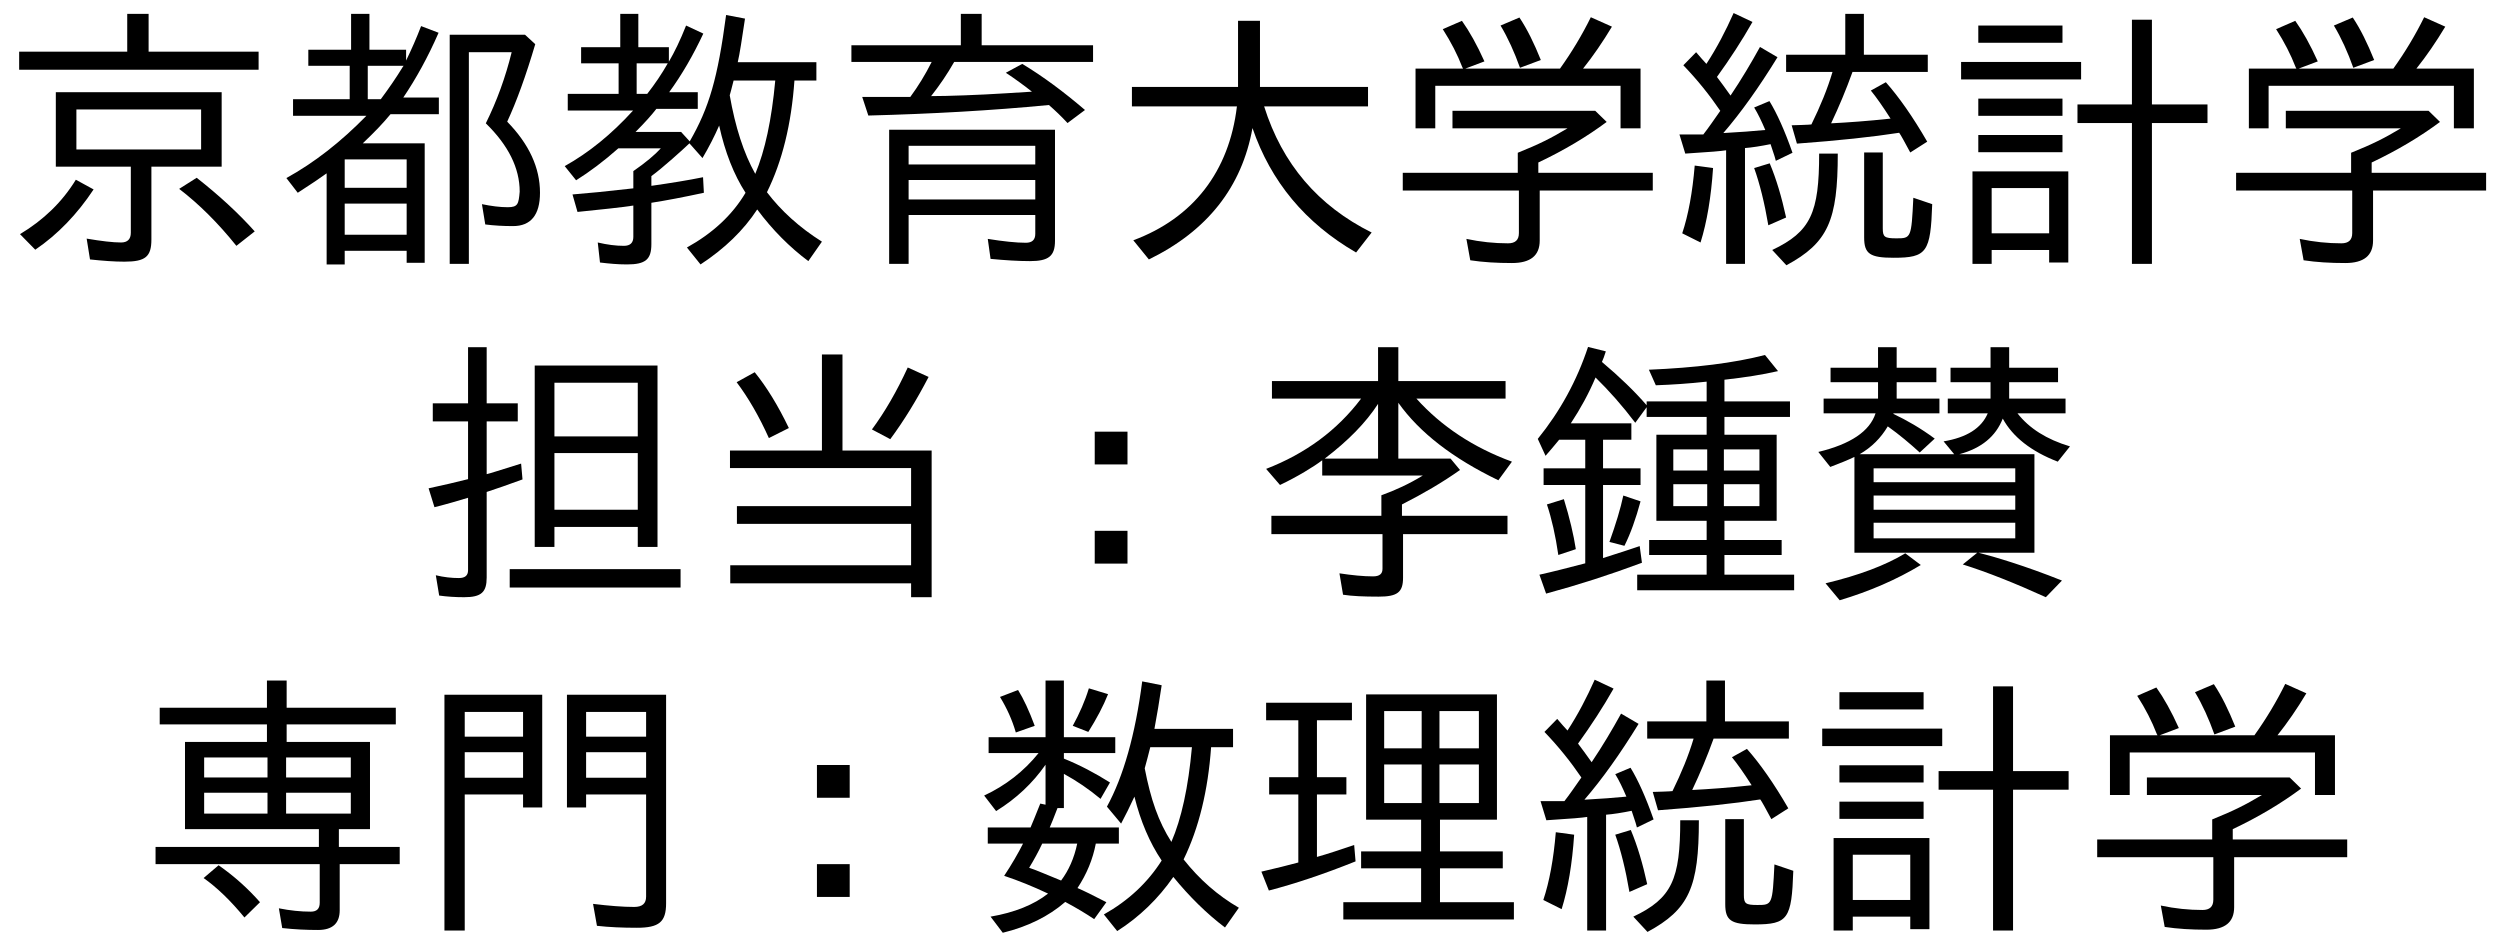 <?xml version='1.0' encoding='UTF-8'?>
<!-- This file was generated by dvisvgm 2.9.1 -->
<svg version='1.1' xmlns='http://www.w3.org/2000/svg' xmlns:xlink='http://www.w3.org/1999/xlink' width='89.664pt' height='33.873pt' viewBox='127.024 -32.677 89.664 33.873'>
<defs>
<path id='g4-126' d='M6.416-6.326H4.264V-6.187C3.836-6.685 3.298-7.203 2.66-7.741C2.7-7.831 2.75-7.95 2.8-8.12L2.162-8.279C1.763-7.073 1.166-5.978 .359-4.981L.638-4.374C.787-4.543 .946-4.732 1.126-4.951H2.062V-3.925H.568V-3.328H2.062V-.518C1.415-.349 .867-.209 .418-.11L.658 .568C1.803 .259 2.949-.11 4.095-.538L4.015-1.136C3.746-1.046 3.308-.897 2.7-.707V-3.328H4.045V-3.925H2.7V-4.951H3.716V-5.539H1.544C1.893-6.067 2.192-6.615 2.431-7.183C2.919-6.705 3.397-6.167 3.856-5.559L4.264-6.117V-5.768H6.416V-5.131H4.613V-2.042H6.416V-1.355H4.354V-.817H6.416V-.11H3.925V.448H9.554V-.11H7.054V-.817H9.106V-1.355H7.054V-2.042H8.927V-5.131H7.054V-5.768H9.405V-6.326H7.054V-7.103C7.771-7.183 8.418-7.283 8.976-7.412L8.508-7.99C7.392-7.701 6.007-7.532 4.344-7.462L4.593-6.904C5.171-6.924 5.778-6.964 6.416-7.034V-6.326ZM6.436-4.603V-3.846H5.22V-4.603H6.436ZM7.034-4.603H8.309V-3.846H7.034V-4.603ZM6.436-3.357V-2.57H5.22V-3.357H6.436ZM7.034-3.357H8.309V-2.57H7.034V-3.357ZM1.096-.817L1.724-1.026C1.644-1.544 1.504-2.142 1.295-2.819L.687-2.63C.857-2.122 .996-1.514 1.096-.817ZM2.929-1.285L3.467-1.146C3.686-1.584 3.875-2.112 4.045-2.74L3.427-2.949C3.328-2.481 3.158-1.923 2.929-1.285Z'/>
<path id='g5-78' d='M5.968-6.426H9.166V-7.054H5.32V-8.269H4.593V-7.054H.787V-6.426H3.985C3.128-5.29 1.993-4.453 .578-3.905L1.076-3.328C1.684-3.616 2.291-3.985 2.59-4.214V-3.666H6.197C5.709-3.367 5.21-3.138 4.712-2.959V-2.222H.767V-1.564H4.752V-.319C4.752-.139 4.643-.05 4.413-.05C4.065-.05 3.666-.09 3.208-.159L3.337 .608C3.656 .658 4.075 .677 4.613 .677C5.29 .677 5.489 .518 5.489 0V-1.564H9.235V-2.222H5.45V-2.63C6.217-3.019 6.914-3.427 7.532-3.866L7.193-4.274H5.32V-6.276C6.077-5.21 7.273-4.284 8.907-3.497L9.395-4.164C8.01-4.672 6.864-5.43 5.968-6.426ZM2.68-4.274C3.517-4.912 4.154-5.559 4.593-6.237V-4.274H2.68Z'/>
<path id='g12-39' d='M5.489-4.951H9.215V-5.649H5.34V-8.02H4.553V-5.649H.747V-4.951H4.513C4.234-2.61 2.939-.946 .797-.149L1.355 .538C3.457-.488 4.692-2.062 5.071-4.174C5.729-2.252 6.964-.767 8.787 .289L9.345-.428C7.422-1.385 6.137-2.889 5.489-4.951Z'/>
<path id='g8-197' d='M1.843-6.257H.578V-5.609H1.843V-3.537C1.415-3.427 .936-3.318 .428-3.208L.638-2.531C1.116-2.65 1.514-2.77 1.843-2.869V-.269C1.843-.08 1.733 .01 1.514 .01C1.255 .01 .976-.02 .687-.09L.807 .638C1.086 .677 1.385 .697 1.704 .697C2.321 .697 2.511 .518 2.511-.01V-3.078C2.849-3.188 3.278-3.337 3.796-3.527L3.746-4.095C3.009-3.866 2.61-3.736 2.511-3.716V-5.609H3.626V-6.257H2.511V-8.269H1.843V-6.257ZM8.638-7.611H4.234V-1.106H4.941V-1.823H7.93V-1.106H8.638V-7.611ZM4.941-6.994H7.93V-5.071H4.941V-6.994ZM4.941-4.473H7.93V-2.441H4.941V-4.473ZM3.337-.309V.349H9.465V-.309H3.337Z'/>
<path id='g0-6' d='M2.401-6.844H3.656V-7.472H.578V-6.844H1.733V-4.802H.687V-4.184H1.733V-1.743C1.365-1.644 .927-1.534 .408-1.415L.677-.737C1.634-.986 2.67-1.335 3.786-1.783L3.736-2.371C3.238-2.202 2.79-2.052 2.401-1.943V-4.184H3.457V-4.802H2.401V-6.844ZM8.857-7.771H4.164V-3.278H6.137V-2.142H3.985V-1.534H6.137V-.319H3.347V.299H9.465V-.319H6.814V-1.534H9.066V-2.142H6.814V-3.278H8.857V-7.771ZM4.812-7.173H6.157V-5.838H4.812V-7.173ZM4.812-5.26H6.157V-3.875H4.812V-5.26ZM8.209-3.875H6.795V-5.26H8.209V-3.875ZM8.209-5.838H6.795V-7.173H8.209V-5.838Z'/>
<path id='g1-128' d='M4.503-7.761H.996V.697H1.724V-4.184H3.816V-3.716H4.503V-7.761ZM1.724-7.143H3.816V-6.257H1.724V-7.143ZM1.724-5.699H3.816V-4.782H1.724V-5.699ZM8.946-7.761H5.39V-3.716H6.077V-4.184H8.229V-.518C8.229-.269 8.09-.149 7.801-.149C7.392-.149 6.904-.189 6.326-.259L6.466 .528C6.904 .578 7.382 .598 7.9 .598C8.697 .598 8.946 .389 8.946-.279V-7.761ZM6.077-7.143H8.229V-6.257H6.077V-7.143ZM6.077-5.699H8.229V-4.782H6.077V-5.699Z'/>
<path id='g9-8' d='M4.443-2.62H1.006V.697H1.694V.199H3.756V.648H4.443V-2.62ZM1.694-2.022H3.756V-.399H1.694V-2.022ZM6.725-5.021H4.772V-4.354H6.725V.697H7.442V-4.354H9.435V-5.021H7.442V-8.06H6.725V-5.021ZM1.215-7.851V-7.233H4.234V-7.851H1.215ZM.598-6.545V-5.918H4.902V-6.545H.598ZM1.215-5.23V-4.613H4.234V-5.23H1.215ZM1.215-3.925V-3.308H4.234V-3.925H1.215Z'/>
<path id='g14-89' d='M8.568-5.878H9.355V-6.535H6.535C6.605-6.834 6.685-7.362 6.795-8.1L6.117-8.229C5.818-5.968 5.509-4.902 4.812-3.696L4.503-4.035H2.869C3.198-4.364 3.447-4.643 3.616-4.862H5.101V-5.46H4.075C4.533-6.087 4.941-6.795 5.3-7.562L4.682-7.851C4.473-7.323 4.264-6.894 4.065-6.555V-7.073H2.969V-8.269H2.321V-7.073H.917V-6.496H2.262V-5.4H.438V-4.802H2.78C2.002-3.945 1.186-3.288 .329-2.809L.737-2.301C1.215-2.6 1.724-2.979 2.252-3.447H3.776C3.567-3.218 3.238-2.939 2.79-2.63V-2.012C1.624-1.883 1.345-1.853 .608-1.793L.787-1.166C1.664-1.255 2.331-1.325 2.79-1.395V-.269C2.79-.06 2.68 .05 2.451 .05C2.162 .05 1.853 .01 1.514-.07L1.594 .648C1.913 .687 2.232 .717 2.56 .717C3.228 .717 3.437 .538 3.437-.01V-1.494C3.955-1.574 4.583-1.694 5.32-1.853L5.29-2.411C4.752-2.301 4.134-2.202 3.437-2.102V-2.451C3.836-2.74 4.573-3.407 4.802-3.626L5.27-3.098C5.499-3.487 5.699-3.875 5.868-4.264C6.077-3.308 6.396-2.501 6.814-1.853C6.336-1.046 5.629-.399 4.712 .11L5.2 .717C6.067 .149 6.745-.508 7.233-1.255C7.781-.518 8.399 .1 9.066 .598L9.554-.1C8.747-.608 8.09-1.205 7.582-1.873C8.13-2.979 8.458-4.314 8.568-5.878ZM7.88-5.878C7.751-4.473 7.512-3.357 7.163-2.531C6.745-3.278 6.446-4.214 6.247-5.35C6.276-5.44 6.306-5.569 6.386-5.878H7.88ZM4.025-6.496C3.816-6.127 3.567-5.758 3.288-5.4H2.909V-6.496H4.025Z'/>
<path id='g14-112' d='M4.433-2.421H5.26V-2.999H2.78C2.819-3.078 2.939-3.387 3.059-3.696H3.288V-4.922C3.746-4.672 4.184-4.374 4.603-4.025L4.941-4.613C4.403-4.951 3.856-5.24 3.288-5.469V-5.669H5.131V-6.237H3.288V-8.269H2.63V-6.237H.588V-5.669H2.381C1.853-5.011 1.196-4.503 .428-4.144L.857-3.587C1.584-4.035 2.172-4.593 2.63-5.25V-3.816L2.441-3.856C2.271-3.427 2.152-3.138 2.092-2.999H.558V-2.421H1.823C1.654-2.082 1.405-1.654 1.146-1.265C1.654-1.096 2.172-.887 2.72-.628C2.212-.229 1.524 .05 .658 .199L1.096 .777C1.993 .558 2.74 .189 3.337-.329C3.746-.11 4.095 .1 4.374 .289L4.812-.319C4.334-.568 3.985-.737 3.776-.827C4.105-1.325 4.324-1.853 4.433-2.421ZM3.766-2.421C3.656-1.893 3.457-1.455 3.188-1.096C2.68-1.305 2.301-1.465 2.042-1.554C2.212-1.833 2.371-2.122 2.511-2.421H3.766ZM6.795-1.813C6.296-1.026 5.609-.379 4.722 .12L5.2 .717C5.998 .209 6.675-.448 7.213-1.225C7.791-.518 8.408 .09 9.066 .588L9.564-.12C8.807-.558 8.149-1.136 7.582-1.853C8.13-2.979 8.458-4.324 8.568-5.878H9.355V-6.535H6.535C6.625-7.024 6.715-7.542 6.795-8.1L6.097-8.239C5.848-6.316 5.42-4.822 4.832-3.746L5.34-3.138C5.489-3.417 5.649-3.736 5.818-4.105C6.037-3.218 6.366-2.451 6.795-1.813ZM7.143-2.481C6.675-3.218 6.406-3.995 6.187-5.121C6.257-5.36 6.316-5.609 6.386-5.878H7.88C7.751-4.433 7.502-3.308 7.143-2.481ZM1.564-6.406L2.242-6.645C2.042-7.183 1.843-7.611 1.644-7.93L.996-7.681C1.245-7.273 1.435-6.854 1.564-6.406ZM3.606-6.645L4.164-6.426C4.463-6.904 4.702-7.352 4.872-7.781L4.184-7.99C4.045-7.532 3.846-7.083 3.606-6.645Z'/>
<path id='g11-102' d='M2.66-6.306H.956V-4.164H1.664V-5.689H8.309V-4.164H9.026V-6.306H6.964C7.323-6.755 7.671-7.263 8-7.811L7.243-8.149C6.934-7.522 6.565-6.904 6.137-6.306H2.74L3.427-6.565C3.158-7.163 2.889-7.641 2.62-8.02L1.933-7.721C2.232-7.253 2.461-6.804 2.63-6.366L2.66-6.306ZM5.36-2.939C6.286-3.377 7.103-3.866 7.811-4.394L7.402-4.792H2.281V-4.164H6.406C5.808-3.806 5.39-3.597 4.623-3.288V-2.57H.498V-1.933H4.663V-.408C4.663-.159 4.533-.04 4.274-.04C3.786-.04 3.288-.09 2.78-.199L2.919 .568C3.377 .638 3.875 .667 4.413 .667C5.081 .667 5.41 .399 5.41-.139V-1.933H9.465V-2.57H5.36V-2.939ZM4.702-6.336L5.45-6.615C5.21-7.213 4.961-7.721 4.682-8.139L4.005-7.851C4.274-7.402 4.503-6.894 4.702-6.336Z'/>
<path id='g10-113' d='M1.923-4.792C1.694-4.463 1.494-4.174 1.315-3.945H.458L.667-3.258C1.614-3.318 1.933-3.347 2.132-3.377V.697H2.809V-3.457C3.068-3.477 3.377-3.527 3.726-3.597C3.856-3.218 3.915-3.019 3.915-2.999L4.513-3.288C4.234-4.085 3.955-4.702 3.686-5.141L3.138-4.912C3.278-4.682 3.407-4.413 3.537-4.105C3.108-4.065 2.61-4.025 2.032-3.995C2.66-4.722 3.308-5.629 3.975-6.715L3.347-7.083C3.029-6.506 2.68-5.918 2.291-5.34C2.092-5.619 1.933-5.838 1.803-6.007C2.271-6.655 2.7-7.313 3.078-7.98L2.401-8.299C2.122-7.671 1.803-7.054 1.425-6.476C1.315-6.595 1.225-6.695 1.056-6.894L.598-6.426C1.106-5.898 1.544-5.35 1.923-4.792ZM5.898-4.344C6.177-4.932 6.436-5.549 6.665-6.187H9.365V-6.804H7.073V-8.269H6.406V-6.804H4.284V-6.187H5.948C5.768-5.579 5.509-4.951 5.191-4.304C5.181-4.294 4.543-4.274 4.483-4.274L4.672-3.616C6.167-3.726 7.382-3.856 8.339-4.005C8.399-3.925 8.528-3.686 8.737-3.298L9.345-3.686C8.827-4.583 8.329-5.29 7.861-5.818L7.323-5.519C7.512-5.29 7.751-4.951 8.03-4.513C7.193-4.423 6.486-4.374 5.898-4.344ZM.558-.399L1.215-.07C1.445-.807 1.594-1.694 1.664-2.74L1.006-2.829C.927-1.873 .777-1.056 .558-.399ZM3.646-.687L4.284-.966C4.125-1.694 3.935-2.341 3.696-2.909L3.138-2.74C3.337-2.182 3.507-1.504 3.646-.687ZM7.083-3.298V-.249C7.083 .339 7.293 .478 8.139 .478C9.335 .478 9.465 .279 9.524-1.445L8.847-1.674C8.777-.229 8.767-.219 8.239-.219C7.811-.219 7.751-.269 7.751-.578V-3.298H7.083ZM3.786 .199L4.294 .747C5.788-.06 6.137-.857 6.137-3.258H5.469C5.469-1.136 5.171-.458 3.786 .199Z'/>
<path id='g3-219' d='M5.33-4.433H1.943C2.371-4.682 2.7-5.011 2.949-5.43C3.367-5.131 3.746-4.812 4.095-4.493L4.633-4.991C4.134-5.36 3.636-5.649 3.148-5.878L3.158-5.898H4.802V-6.426H3.268V-7.014H4.692V-7.532H3.268V-8.269H2.6V-7.532H.897V-7.014H2.6V-6.426H.648V-5.898H2.511C2.301-5.25 1.614-4.792 .458-4.513L.887-3.975C1.235-4.105 1.524-4.224 1.753-4.334V-.897H6.157L5.639-.478C6.526-.199 7.522 .199 8.618 .697L9.196 .1C7.88-.428 6.735-.767 6.207-.897H8.209V-4.433H5.519C6.306-4.643 6.824-5.071 7.073-5.709C7.432-5.051 8.09-4.533 9.046-4.164L9.484-4.712C8.648-4.961 8.02-5.36 7.601-5.898H9.325V-6.426H7.303V-7.014H9.056V-7.532H7.303V-8.269H6.635V-7.532H5.2V-7.014H6.635V-6.426H5.101V-5.898H6.535C6.306-5.36 5.778-5.031 4.951-4.892L5.33-4.433ZM2.441-3.925H7.522V-3.427H2.441V-3.925ZM2.441-2.949H7.522V-2.441H2.441V-2.949ZM2.441-1.973H7.522V-1.415H2.441V-1.973ZM.717 .199L1.225 .807C2.291 .488 3.258 .07 4.134-.458L3.577-.877C2.869-.448 1.923-.09 .717 .199Z'/>
<path id='g6-26' d='M4.394-5.24V-4.065H5.569V-5.24H4.394ZM4.394-1.684V-.508H5.569V-1.684H4.394Z'/>
<path id='g7-83' d='M5.31-4.563V-8.01H4.573V-4.563H1.275V-3.935H7.771V-2.57H1.524V-1.933H7.771V-.448H1.285V.199H7.771V.697H8.508V-4.563H5.31ZM2.67-5.011L3.387-5.37C2.999-6.177 2.59-6.844 2.162-7.372L1.514-7.014C1.933-6.456 2.321-5.788 2.67-5.011ZM6.366-5.32L7.024-4.971C7.512-5.629 7.97-6.376 8.399-7.203L7.651-7.542C7.253-6.675 6.824-5.938 6.366-5.32Z'/>
<path id='g2-2' d='M4.593-6.067H1.654V-2.939H6.456V-2.301H.598V-1.684H6.486V-.299C6.486-.09 6.386 .02 6.167 .02C5.798 .02 5.42-.02 5.021-.1L5.141 .608C5.589 .658 6.017 .677 6.426 .677C6.944 .677 7.203 .438 7.203-.03V-1.684H9.355V-2.301H7.173V-2.939H8.289V-6.067H5.3V-6.695H9.215V-7.293H5.3V-8.269H4.593V-7.293H.747V-6.695H4.593V-6.067ZM4.613-5.509V-4.792H2.341V-5.509H4.613ZM5.28-5.509H7.601V-4.792H5.28V-5.509ZM4.613-4.244V-3.497H2.341V-4.244H4.613ZM5.28-4.244H7.601V-3.497H5.28V-4.244ZM3.786 .229L4.344-.319C3.915-.807 3.417-1.255 2.859-1.644L2.321-1.186C2.8-.847 3.288-.379 3.786 .229Z'/>
<path id='g13-178' d='M5.32-7.143V-8.269H4.573V-7.143H.648V-6.545H3.527C3.298-6.087 3.039-5.669 2.76-5.29H1.036L1.255-4.623C3.527-4.682 5.679-4.802 7.731-5.001C7.96-4.802 8.179-4.593 8.399-4.354L9.026-4.822C8.269-5.469 7.522-6.027 6.775-6.476L6.187-6.157C6.535-5.928 6.844-5.699 7.123-5.479L6.167-5.42C5.23-5.36 4.095-5.32 3.507-5.32C3.806-5.699 4.085-6.107 4.334-6.545H9.315V-7.143H5.32ZM7.95-4.115H2.002V.697H2.7V-1.056H7.243V-.379C7.243-.169 7.133-.06 6.904-.06C6.555-.06 6.097-.11 5.539-.199L5.639 .518C6.167 .568 6.635 .598 7.054 .598C7.721 .598 7.95 .418 7.95-.13V-4.115ZM2.7-3.537H7.243V-2.869H2.7V-3.537ZM2.7-2.311H7.243V-1.614H2.7V-2.311Z'/>
<path id='g15-253' d='M4.603-6.595V-6.984H3.288V-8.269H2.63V-6.984H1.096V-6.406H2.58V-5.21H.548V-4.613H3.178C2.262-3.676 1.305-2.929 .309-2.381L.717-1.853C1.196-2.162 1.534-2.391 1.753-2.55V.717H2.401V.229H4.623V.658H5.27V-3.626H3.049C3.497-4.055 3.746-4.314 4.045-4.672H5.778V-5.27H4.503C4.961-5.948 5.39-6.725 5.768-7.592L5.141-7.831C4.981-7.412 4.802-7.004 4.603-6.595ZM4.513-6.406L4.483-6.366C4.254-5.988 3.985-5.599 3.696-5.21H3.228V-6.406H4.513ZM2.401-3.049H4.623V-2.032H2.401V-3.049ZM2.401-1.465H4.623V-.349H2.401V-1.465ZM8.229-4.403C8.558-5.111 8.897-6.037 9.235-7.183L8.867-7.522H6.167V.697H6.854V-6.894H8.389C8.169-5.998 7.861-5.151 7.462-4.344C8.269-3.557 8.677-2.74 8.677-1.893C8.638-1.455 8.618-1.335 8.249-1.335C7.97-1.335 7.661-1.375 7.323-1.445L7.442-.717C7.751-.677 8.09-.658 8.438-.658C9.076-.658 9.405-1.056 9.405-1.853C9.405-2.75 9.016-3.597 8.229-4.403Z'/>
<path id='g16-172' d='M5.33-6.914V-8.269H4.563V-6.914H.687V-6.267H9.275V-6.914H5.33ZM7.95-5.46H2.002V-2.79H4.692V-.418C4.692-.189 4.573-.07 4.344-.07C4.045-.07 3.636-.12 3.108-.209L3.228 .538C3.696 .588 4.105 .618 4.463 .618C5.22 .618 5.43 .438 5.43-.179V-2.79H7.95V-5.46ZM2.74-4.842H7.213V-3.407H2.74V-4.842ZM8.478 .05L9.136-.468C8.538-1.136 7.841-1.773 7.054-2.391L6.426-1.993C7.143-1.445 7.831-.757 8.478 .05ZM.717-.369L1.265 .189C2.072-.359 2.77-1.086 3.357-1.973L2.72-2.321C2.232-1.524 1.564-.877 .717-.369Z'/>
</defs>
<g id='page1'>
<use x='127.024' y='-23.91' xlink:href='#g16-172'/>
<use x='136.986' y='-23.91' xlink:href='#g15-253'/>
<use x='146.949' y='-23.91' xlink:href='#g14-89'/>
<use x='156.912' y='-23.91' xlink:href='#g13-178'/>
<use x='166.874' y='-23.91' xlink:href='#g12-39'/>
<use x='176.837' y='-23.91' xlink:href='#g11-102'/>
<use x='186.8' y='-23.91' xlink:href='#g10-113'/>
<use x='196.762' y='-23.91' xlink:href='#g9-8'/>
<use x='206.725' y='-23.91' xlink:href='#g11-102'/>
<use x='141.968' y='-11.955' xlink:href='#g8-197'/>
<use x='151.93' y='-11.955' xlink:href='#g7-83'/>
<use x='161.893' y='-11.955' xlink:href='#g6-26'/>
<use x='171.856' y='-11.955' xlink:href='#g5-78'/>
<use x='181.818' y='-11.955' xlink:href='#g4-126'/>
<use x='191.781' y='-11.955' xlink:href='#g3-219'/>
<use x='132.005' y='0' xlink:href='#g2-2'/>
<use x='141.968' y='0' xlink:href='#g1-128'/>
<use x='151.93' y='0' xlink:href='#g6-26'/>
<use x='161.893' y='0' xlink:href='#g14-112'/>
<use x='171.856' y='0' xlink:href='#g0-6'/>
<use x='181.818' y='0' xlink:href='#g10-113'/>
<use x='191.781' y='0' xlink:href='#g9-8'/>
<use x='201.743' y='0' xlink:href='#g11-102'/>
</g>
</svg>